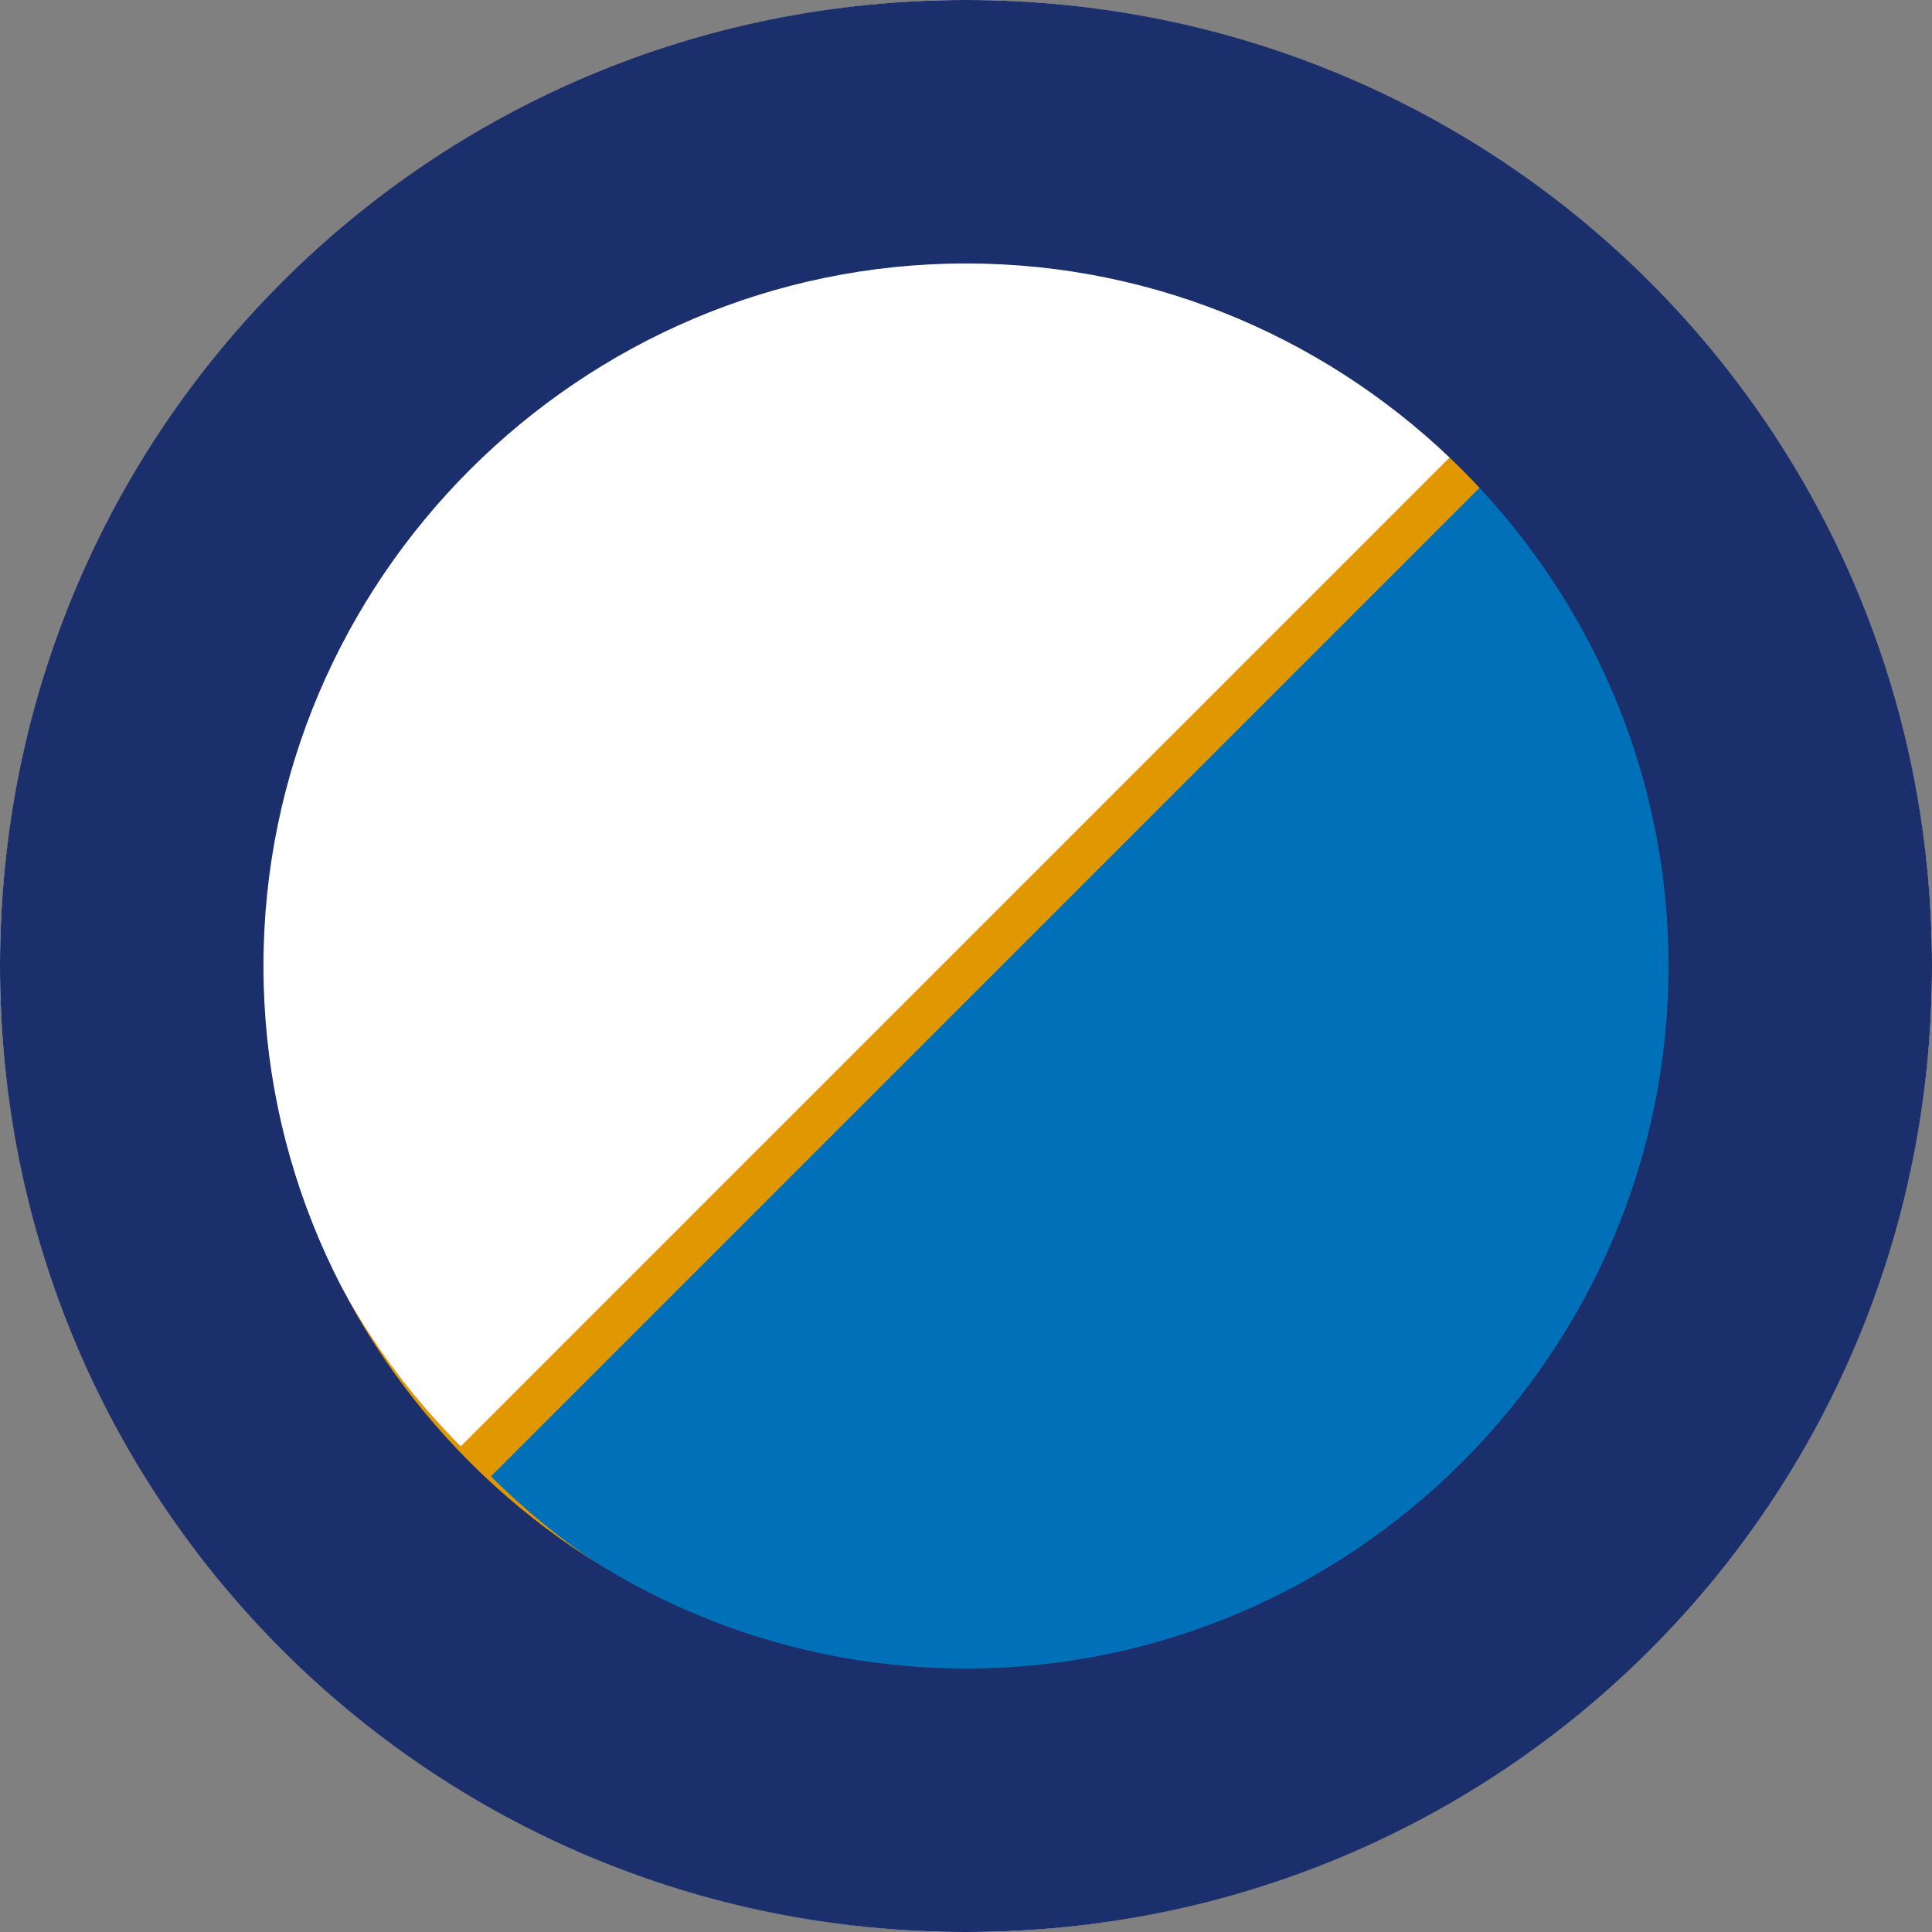 <?xml version="1.0" encoding="utf-8"?>
<svg version="1.1" id="Layer_1" x="0px" y="0px" viewBox="-286 409.9 22 22" style="enable-background:new -286 409.9 22 22;" xmlns="http://www.w3.org/2000/svg">
  <rect x="-286" y="409.9" width="22" height="22" fill="#808080" stroke="none"/>
  <style type="text/css">
	.st0{fill:#B82E22;}
	.st1{fill:#FFFFFF;}
	.st2{fill:#243B72;}
	.st3{fill:#2E59BA;}
	.st4{fill:#E2E2E2;}
</style>
  <circle class="st0" cx="-275" cy="420.9" r="8"/>
  <circle class="st1" cx="-275" cy="420.9" r="11"/>
  <circle class="st2" cx="-275" cy="420.9" r="8" style="fill: rgb(224, 151, 1);"/>
  <path class="st2" d="M -274 409.9 C -278.4 409.9 -282 413.5 -282 417.9 C -282 422.3 -278.4 425.9 -274 425.9 L -274 409.9 Z" style="fill: rgb(255, 255, 255);" transform="matrix(0.707, 0.707, -0.707, 0.707, 214.076, 318.976)"/>
  <path class="st3" d="M -276 415.9 C -271.6 415.9 -268 419.5 -268 423.9 C -268 428.3 -271.6 431.9 -276 431.9 L -276 415.9 Z" style="fill: rgb(0, 113, 185);" transform="matrix(0.707, 0.707, -0.707, 0.707, 220.076, 316.49)"/>
  <g>
    <path class="st4" d="M-275,409.9c-6.1,0-11,4.9-11,11c0,6.1,4.9,11,11,11s11-4.9,11-11C-264,414.8-268.9,409.9-275,409.9z M-275,428.9c-4.4,0-8-3.6-8-8c0-4.4,3.6-8,8-8s8,3.6,8,8C-267,425.3-270.6,428.9-275,428.9z" style="fill: rgb(28, 47, 109);"/>
  </g>
</svg>